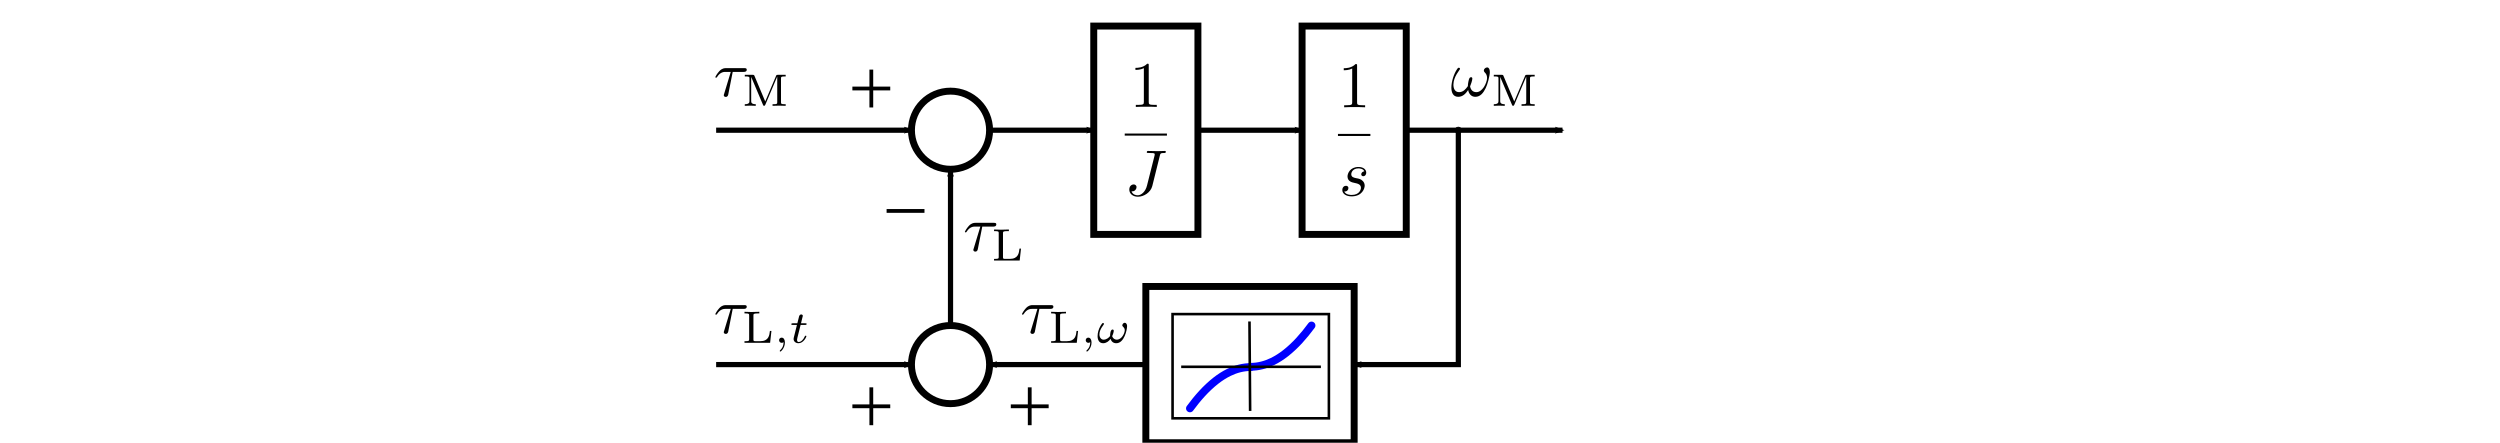 <?xml version="1.0" encoding="UTF-8" standalone="no"?>
<svg
   xmlns:dc="http://purl.org/dc/elements/1.1/"
   xmlns:cc="http://creativecommons.org/ns#"
   xmlns:rdf="http://www.w3.org/1999/02/22-rdf-syntax-ns#"
   xmlns:svg="http://www.w3.org/2000/svg"
   xmlns="http://www.w3.org/2000/svg"
   xmlns:xlink="http://www.w3.org/1999/xlink"
   xmlns:sodipodi="http://sodipodi.sourceforge.net/DTD/sodipodi-0.dtd"
   xmlns:inkscape="http://www.inkscape.org/namespaces/inkscape"
   width="480"
   height="85"
   id="svg6781"
   version="1.1"
   inkscape:version="1.0.2 (e86c870879, 2021-01-15)"
   sodipodi:docname="mech_block.svg"
   viewBox="0 0 480 85">
  <sodipodi:namedview
     id="base"
     pagecolor="#ffffff"
     bordercolor="#666666"
     borderopacity="1.0"
     inkscape:pageopacity="0.0"
     inkscape:pageshadow="2"
     inkscape:zoom="2.8"
     inkscape:cx="253.29835"
     inkscape:cy="101.15029"
     inkscape:document-units="px"
     inkscape:current-layer="layer1"
     showgrid="true"
     inkscape:window-width="1920"
     inkscape:window-height="1136"
     inkscape:window-x="0"
     inkscape:window-y="0"
     inkscape:window-maximized="1"
     inkscape:snap-object-midpoints="true"
     inkscape:snap-intersection-paths="true"
     inkscape:snap-grids="true"
     inkscape:object-paths="true"
     inkscape:document-rotation="0"
     fit-margin-top="0"
     fit-margin-left="0"
     fit-margin-right="0"
     fit-margin-bottom="0">
    <inkscape:grid
       spacingy="0.5"
       spacingx="0.5"
       snapvisiblegridlinesonly="true"
       enabled="true"
       visible="true"
       empspacing="5"
       id="grid7066"
       type="xygrid"
       originx="-75"
       originy="-805" />
  </sodipodi:namedview>
  <defs
     id="defs6783">
    <marker
       style="overflow:visible"
       id="DotM"
       refX="0"
       refY="0"
       orient="auto"
       inkscape:stockid="DotM">
      <path
         transform="matrix(0.4,0,0,0.4,2.96,0.4)"
         style="fill-rule:evenodd;stroke:#000000;stroke-width:1pt;marker-start:none;marker-end:none"
         d="m -2.5,-1 c 0,2.76 -2.24,5 -5,5 -2.76,0 -5,-2.24 -5,-5 0,-2.76 2.24,-5 5,-5 2.76,0 5,2.24 5,5 z"
         id="path4676"
         inkscape:connector-curvature="0" />
    </marker>
    <marker
       refX="0"
       inkscape:stockid="Arrow2Mend"
       refY="0"
       orient="auto"
       id="Arrow2Mend-9"
       style="overflow:visible">
      <path
         id="path18502-9"
         d="M 8.719,4.034 -2.207,0.016 8.719,-4.002 c -1.745,2.372 -1.735,5.617 -6e-7,8.035 z"
         transform="scale(-0.6)"
         style="font-size:12px;fill-rule:evenodd;stroke-width:0.625;stroke-linejoin:round"
         inkscape:connector-curvature="0" />
    </marker>
    <marker
       style="overflow:visible"
       id="Arrow2Mend-9-7"
       orient="auto"
       refY="0"
       inkscape:stockid="Arrow2Mend"
       refX="0">
      <path
         inkscape:connector-curvature="0"
         style="font-size:12px;fill-rule:evenodd;stroke-width:0.625;stroke-linejoin:round"
         transform="scale(-0.6)"
         d="M 8.719,4.034 -2.207,0.016 8.719,-4.002 c -1.745,2.372 -1.735,5.617 -6e-7,8.035 z"
         id="path18502-9-5" />
    </marker>
    <g
       id="g4009">
      <symbol
         overflow="visible"
         id="symbol1940">
        <path
           style="stroke:none"
           d=""
           id="path670" />
      </symbol>
      <symbol
         overflow="visible"
         id="symbol4516">
        <path
           style="stroke:none"
           d="m 2.938,-6.375 c 0,-0.25 0,-0.266 -0.234,-0.266 C 2.078,-6 1.203,-6 0.891,-6 v 0.312 c 0.203,0 0.781,0 1.297,-0.266 v 5.172 c 0,0.359 -0.031,0.469 -0.922,0.469 h -0.312 V 0 c 0.344,-0.031 1.203,-0.031 1.609,-0.031 0.391,0 1.266,0 1.609,0.031 v -0.312 h -0.312 c -0.906,0 -0.922,-0.109 -0.922,-0.469 z m 0,0"
           id="path118" />
      </symbol>
      <symbol
         overflow="visible"
         id="symbol4794">
        <path
           style="stroke:none"
           d=""
           id="path9147" />
      </symbol>
      <symbol
         overflow="visible"
         id="symbol2386">
        <path
           style="stroke:none"
           d="M 3.891,-3.734 C 3.625,-3.719 3.422,-3.5 3.422,-3.281 c 0,0.141 0.094,0.297 0.312,0.297 0.219,0 0.453,-0.172 0.453,-0.562 C 4.188,-4 3.766,-4.406 3,-4.406 c -1.312,0 -1.688,1.016 -1.688,1.453 0,0.781 0.734,0.922 1.031,0.984 0.516,0.109 1.031,0.219 1.031,0.766 0,0.25 -0.219,1.094 -1.422,1.094 -0.141,0 -0.906,0 -1.141,-0.531 0.391,0.047 0.641,-0.25 0.641,-0.531 0,-0.219 -0.172,-0.344 -0.375,-0.344 -0.266,0 -0.562,0.203 -0.562,0.656 0,0.562 0.578,0.969 1.422,0.969 1.625,0 2.016,-1.203 2.016,-1.656 0,-0.359 -0.188,-0.609 -0.312,-0.719 -0.266,-0.281 -0.562,-0.344 -1,-0.422 -0.359,-0.078 -0.75,-0.156 -0.75,-0.609 C 1.891,-3.578 2.125,-4.188 3,-4.188 c 0.25,0 0.75,0.078 0.891,0.453 z m 0,0"
           id="path7328" />
      </symbol>
    </g>
    <g
       id="g2151">
      <symbol
         overflow="visible"
         id="symbol2430">
        <path
           style="stroke:none"
           d=""
           id="path1504" />
      </symbol>
      <symbol
         overflow="visible"
         id="symbol5294">
        <path
           style="stroke:none"
           d="m 2.938,-3.719 h 1.672 c 0.125,0 0.484,0 0.484,-0.344 0,-0.234 -0.203,-0.234 -0.406,-0.234 H 1.906 c -0.203,0 -0.594,0 -1.031,0.469 -0.328,0.359 -0.609,0.844 -0.609,0.891 0,0.016 0,0.109 0.125,0.109 0.078,0 0.094,-0.047 0.156,-0.125 C 1.031,-3.719 1.609,-3.719 1.812,-3.719 h 0.828 l -0.969,3.203 C 1.625,-0.406 1.562,-0.188 1.562,-0.156 c 0,0.109 0.078,0.281 0.297,0.281 0.328,0 0.375,-0.281 0.406,-0.438 z m 0,0"
           id="path5638" />
      </symbol>
      <symbol
         overflow="visible"
         id="symbol5827">
        <path
           style="stroke:none"
           d=""
           id="path6118" />
      </symbol>
      <symbol
         overflow="visible"
         id="symbol6179">
        <path
           style="stroke:none"
           d="m 1.922,-4.609 c -0.062,-0.156 -0.125,-0.156 -0.266,-0.156 H 0.438 v 0.25 h 0.156 c 0.547,0 0.562,0.078 0.562,0.328 V -0.75 c 0,0.188 0,0.5 -0.719,0.5 V 0 C 0.719,-0.016 1,-0.031 1.281,-0.031 1.562,-0.031 1.844,-0.016 2.125,0 v -0.25 c -0.703,0 -0.703,-0.312 -0.703,-0.5 v -3.688 l 1.812,4.281 C 3.266,-0.078 3.297,0 3.406,0 3.453,0 3.516,-0.016 3.578,-0.141 L 5.422,-4.5 v 3.938 C 5.422,-0.328 5.406,-0.25 4.875,-0.25 H 4.703 V 0 c 0.328,-0.016 0.719,-0.031 1.016,-0.031 0.281,0 0.672,0.016 1,0.031 V -0.25 H 6.562 C 6.016,-0.25 6,-0.328 6,-0.562 v -3.625 c 0,-0.25 0.016,-0.328 0.562,-0.328 h 0.156 v -0.25 H 5.516 c -0.141,0 -0.203,0 -0.266,0.141 l -1.672,3.953 z m 0,0"
           id="path5007" />
      </symbol>
    </g>
    <g
       id="g5116">
      <symbol
         overflow="visible"
         id="symbol9401">
        <path
           style="stroke:none"
           d=""
           id="path8379" />
      </symbol>
      <symbol
         overflow="visible"
         id="symbol3572">
        <path
           style="stroke:none"
           d="M 1.594,-0.781 C 1.5,-0.391 1.469,-0.312 0.688,-0.312 c -0.172,0 -0.266,0 -0.266,0.203 C 0.422,0 0.516,0 0.688,0 H 4.25 C 5.828,0 7,-1.172 7,-2.156 7,-2.875 6.422,-3.453 5.453,-3.562 6.484,-3.75 7.531,-4.484 7.531,-5.438 c 0,-0.734 -0.656,-1.375 -1.844,-1.375 H 2.328 c -0.188,0 -0.281,0 -0.281,0.203 0,0.109 0.094,0.109 0.281,0.109 0.016,0 0.203,0 0.375,0.016 0.172,0.031 0.266,0.031 0.266,0.172 0,0.031 -0.016,0.062 -0.031,0.188 z m 1.5,-2.875 0.625,-2.469 C 3.812,-6.469 3.828,-6.5 4.25,-6.5 h 1.297 c 0.875,0 1.078,0.594 1.078,1.031 0,0.875 -0.859,1.812 -2.062,1.812 z m -0.438,3.344 c -0.141,0 -0.156,0 -0.219,0 -0.109,-0.016 -0.141,-0.031 -0.141,-0.109 0,-0.031 0,-0.047 0.062,-0.219 l 0.688,-2.781 h 1.875 c 0.953,0 1.156,0.734 1.156,1.156 C 6.078,-1.281 5.188,-0.312 4,-0.312 Z m 0,0"
           id="path1759" />
      </symbol>
    </g>
    <g
       id="g9929">
      <symbol
         overflow="visible"
         id="symbol1825">
        <path
           style="stroke:none"
           d=""
           id="path5910" />
      </symbol>
      <symbol
         overflow="visible"
         id="symbol9421">
        <path
           style="stroke:none"
           d="m 2.938,-6.375 c 0,-0.25 0,-0.266 -0.234,-0.266 C 2.078,-6 1.203,-6 0.891,-6 v 0.312 c 0.203,0 0.781,0 1.297,-0.266 v 5.172 c 0,0.359 -0.031,0.469 -0.922,0.469 h -0.312 V 0 c 0.344,-0.031 1.203,-0.031 1.609,-0.031 0.391,0 1.266,0 1.609,0.031 v -0.312 h -0.312 c -0.906,0 -0.922,-0.109 -0.922,-0.469 z m 0,0"
           id="path837" />
      </symbol>
      <symbol
         overflow="visible"
         id="symbol8462">
        <path
           style="stroke:none"
           d=""
           id="path4604" />
      </symbol>
      <symbol
         overflow="visible"
         id="symbol1999">
        <path
           style="stroke:none"
           d="M 5.391,-6.078 C 5.469,-6.406 5.5,-6.5 6.047,-6.5 c 0.156,0 0.266,0 0.266,-0.188 0,-0.094 -0.062,-0.125 -0.141,-0.125 -0.25,0 -0.859,0.031 -1.109,0.031 -0.328,0 -1.141,-0.031 -1.469,-0.031 -0.078,0 -0.203,0 -0.203,0.203 C 3.391,-6.5 3.469,-6.5 3.734,-6.5 c 0.219,0 0.328,0 0.578,0.016 0.234,0.031 0.297,0.062 0.297,0.203 0,0.062 -0.016,0.125 -0.031,0.203 L 3.422,-1.5 C 3.188,-0.531 2.516,0 2,0 1.734,0 1.203,-0.094 1.047,-0.625 c 0.031,0.016 0.094,0.016 0.125,0.016 0.391,0 0.641,-0.344 0.641,-0.641 0,-0.312 -0.266,-0.422 -0.438,-0.422 -0.172,0 -0.672,0.125 -0.672,0.797 0,0.625 0.531,1.094 1.328,1.094 0.906,0 1.953,-0.656 2.203,-1.641 z m 0,0"
           id="path7259" />
      </symbol>
    </g>
    <g
       id="g6188">
      <symbol
         overflow="visible"
         id="symbol8294">
        <path
           style="stroke:none"
           d=""
           id="path4311" />
      </symbol>
      <symbol
         overflow="visible"
         id="symbol529">
        <path
           style="stroke:none"
           d="m 2.938,-3.719 h 1.672 c 0.125,0 0.484,0 0.484,-0.344 0,-0.234 -0.203,-0.234 -0.406,-0.234 H 1.906 c -0.203,0 -0.594,0 -1.031,0.469 -0.328,0.359 -0.609,0.844 -0.609,0.891 0,0.016 0,0.109 0.125,0.109 0.078,0 0.094,-0.047 0.156,-0.125 C 1.031,-3.719 1.609,-3.719 1.812,-3.719 h 0.828 l -0.969,3.203 C 1.625,-0.406 1.562,-0.188 1.562,-0.156 c 0,0.109 0.078,0.281 0.297,0.281 0.328,0 0.375,-0.281 0.406,-0.438 z m 0,0"
           id="path6124" />
      </symbol>
      <symbol
         overflow="visible"
         id="symbol2518">
        <path
           style="stroke:none"
           d=""
           id="path4917" />
      </symbol>
      <symbol
         overflow="visible"
         id="symbol9847">
        <path
           style="stroke:none"
           d="M 4.531,-1.828 H 4.297 C 4.219,-1.156 4.125,-0.25 2.797,-0.25 h -0.688 c -0.328,0 -0.344,-0.062 -0.344,-0.266 V -4.188 c 0,-0.234 0,-0.328 0.656,-0.328 h 0.25 v -0.25 C 2.516,-4.75 1.625,-4.734 1.453,-4.734 c -0.266,0 -1.062,-0.031 -1.062,-0.031 v 0.25 H 0.562 c 0.531,0 0.547,0.078 0.547,0.328 v 3.625 c 0,0.234 -0.016,0.312 -0.547,0.312 H 0.391 V 0 h 3.938 z m 0,0"
           id="path3048" />
      </symbol>
    </g>
    <g
       id="g4494">
      <symbol
         overflow="visible"
         id="symbol3173">
        <path
           style="stroke:none"
           d=""
           id="path6623" />
      </symbol>
      <symbol
         overflow="visible"
         id="symbol1324">
        <path
           style="stroke:none"
           d="m 6.031,-3.703 c 0,-0.453 -0.172,-0.703 -0.406,-0.703 -0.25,0 -0.516,0.234 -0.516,0.469 0,0.094 0.047,0.203 0.141,0.297 0.172,0.156 0.359,0.422 0.359,0.844 0,0.391 -0.203,0.969 -0.5,1.422 C 4.812,-0.953 4.438,-0.609 3.969,-0.609 3.406,-0.609 3.094,-0.969 3,-1.5 c 0.109,-0.266 0.344,-0.906 0.344,-1.188 0,-0.109 -0.047,-0.219 -0.188,-0.219 -0.078,0 -0.188,0.031 -0.266,0.172 C 2.781,-2.531 2.656,-1.891 2.656,-1.531 2.328,-1.062 1.938,-0.609 1.312,-0.609 c -0.672,0 -0.875,-0.594 -0.875,-1.141 0,-1.25 1.016,-2.297 1.016,-2.422 0,-0.109 -0.078,-0.188 -0.188,-0.188 -0.125,0 -0.203,0.125 -0.266,0.219 -0.5,0.734 -0.875,1.922 -0.875,2.828 0,0.688 0.219,1.422 1.047,1.422 0.703,0 1.172,-0.5 1.531,-1.047 0.094,0.578 0.484,1.047 1.094,1.047 0.781,0 1.25,-0.609 1.609,-1.359 0.25,-0.484 0.625,-1.844 0.625,-2.453 z m 0,0"
           id="path9134" />
      </symbol>
      <symbol
         overflow="visible"
         id="symbol2298">
        <path
           style="stroke:none"
           d=""
           id="path5930" />
      </symbol>
      <symbol
         overflow="visible"
         id="symbol5249">
        <path
           style="stroke:none"
           d="m 1.922,-4.609 c -0.062,-0.156 -0.125,-0.156 -0.266,-0.156 H 0.438 v 0.25 h 0.156 c 0.547,0 0.562,0.078 0.562,0.328 V -0.75 c 0,0.188 0,0.5 -0.719,0.5 V 0 C 0.719,-0.016 1,-0.031 1.281,-0.031 1.562,-0.031 1.844,-0.016 2.125,0 v -0.25 c -0.703,0 -0.703,-0.312 -0.703,-0.5 v -3.688 l 1.812,4.281 C 3.266,-0.078 3.297,0 3.406,0 3.453,0 3.516,-0.016 3.578,-0.141 L 5.422,-4.5 v 3.938 C 5.422,-0.328 5.406,-0.25 4.875,-0.25 H 4.703 V 0 c 0.328,-0.016 0.719,-0.031 1.016,-0.031 0.281,0 0.672,0.016 1,0.031 V -0.25 H 6.562 C 6.016,-0.25 6,-0.328 6,-0.562 v -3.625 c 0,-0.25 0.016,-0.328 0.562,-0.328 h 0.156 v -0.25 H 5.516 c -0.141,0 -0.203,0 -0.266,0.141 l -1.672,3.953 z m 0,0"
           id="path279" />
      </symbol>
    </g>
    <g
       id="g2991">
      <symbol
         overflow="visible"
         id="symbol3685">
        <path
           style="stroke:none"
           d=""
           id="path9299" />
      </symbol>
      <symbol
         overflow="visible"
         id="symbol4983">
        <path
           style="stroke:none"
           d="m 2.938,-3.719 h 1.672 c 0.125,0 0.484,0 0.484,-0.344 0,-0.234 -0.203,-0.234 -0.406,-0.234 H 1.906 c -0.203,0 -0.594,0 -1.031,0.469 -0.328,0.359 -0.609,0.844 -0.609,0.891 0,0.016 0,0.109 0.125,0.109 0.078,0 0.094,-0.047 0.156,-0.125 C 1.031,-3.719 1.609,-3.719 1.812,-3.719 h 0.828 l -0.969,3.203 C 1.625,-0.406 1.562,-0.188 1.562,-0.156 c 0,0.109 0.078,0.281 0.297,0.281 0.328,0 0.375,-0.281 0.406,-0.438 z m 0,0"
           id="path8847" />
      </symbol>
      <symbol
         overflow="visible"
         id="symbol6641">
        <path
           style="stroke:none"
           d=""
           id="path2627" />
      </symbol>
      <symbol
         overflow="visible"
         id="symbol5600">
        <path
           style="stroke:none"
           d="M 0.828,-0.953 C 0.906,-0.5 1.125,0.078 1.719,0.078 1.938,0.078 2.188,0 2.453,-0.172 2.562,-0.234 2.922,-0.5 2.922,-0.578 c 0,-0.047 -0.047,-0.125 -0.109,-0.125 -0.031,0 -0.047,0 -0.156,0.094 -0.297,0.266 -0.609,0.5 -0.922,0.5 C 1.25,-0.109 1.25,-0.922 1.25,-1.062 c 0,-0.094 0,-0.094 0.016,-0.234 0.016,-0.062 0.016,-0.078 0.094,-0.156 0.375,-0.359 1.703,-1.641 1.703,-2.844 0,-0.109 0,-0.609 -0.469,-0.609 C 2.016,-4.906 1.547,-4 1.438,-3.797 1.141,-3.203 0.969,-2.641 0.906,-2.281 0.797,-1.812 0.797,-1.578 0.797,-1.234 0.75,-1.188 0.344,-0.828 0.281,-0.781 c -0.109,0.109 -0.125,0.109 -0.125,0.156 0,0.047 0.062,0.125 0.125,0.125 0.047,0 0.234,-0.172 0.281,-0.219 z m 0.5,-0.797 C 1.453,-2.453 2,-4.703 2.594,-4.703 c 0.156,0 0.25,0.109 0.25,0.359 0,0.078 0,0.703 -0.609,1.562 C 1.875,-2.281 1.5,-1.906 1.328,-1.75 Z m 0,0"
           id="path8314" />
      </symbol>
    </g>
    <g
       id="g904">
      <symbol
         overflow="visible"
         id="symbol615">
        <path
           style="stroke:none;"
           d=""
           id="path1594" />
      </symbol>
      <symbol
         overflow="visible"
         id="symbol4813">
        <path
           style="stroke:none;"
           d="M 2.938 -3.719 L 4.609 -3.719 C 4.734 -3.719 5.094 -3.719 5.094 -4.062 C 5.094 -4.297 4.891 -4.297 4.688 -4.297 L 1.906 -4.297 C 1.703 -4.297 1.312 -4.297 0.875 -3.828 C 0.547 -3.469 0.266 -2.984 0.266 -2.938 C 0.266 -2.922 0.266 -2.828 0.391 -2.828 C 0.469 -2.828 0.484 -2.875 0.547 -2.953 C 1.031 -3.719 1.609 -3.719 1.812 -3.719 L 2.641 -3.719 L 1.672 -0.516 C 1.625 -0.406 1.562 -0.188 1.562 -0.156 C 1.562 -0.047 1.641 0.125 1.859 0.125 C 2.188 0.125 2.234 -0.156 2.266 -0.312 Z M 2.938 -3.719 "
           id="path5668" />
      </symbol>
      <symbol
         overflow="visible"
         id="symbol5552">
        <path
           style="stroke:none;"
           d=""
           id="path7020" />
      </symbol>
      <symbol
         overflow="visible"
         id="symbol2273">
        <path
           style="stroke:none;"
           d="M 4.531 -1.828 L 4.297 -1.828 C 4.219 -1.156 4.125 -0.25 2.797 -0.25 L 2.109 -0.25 C 1.781 -0.25 1.766 -0.312 1.766 -0.516 L 1.766 -4.188 C 1.766 -4.422 1.766 -4.516 2.422 -4.516 L 2.672 -4.516 L 2.672 -4.766 C 2.516 -4.75 1.625 -4.734 1.453 -4.734 C 1.188 -4.734 0.391 -4.766 0.391 -4.766 L 0.391 -4.516 L 0.562 -4.516 C 1.094 -4.516 1.109 -4.438 1.109 -4.188 L 1.109 -0.562 C 1.109 -0.328 1.094 -0.25 0.562 -0.25 L 0.391 -0.25 L 0.391 0 L 4.328 0 Z M 4.531 -1.828 "
           id="path9227" />
      </symbol>
      <symbol
         overflow="visible"
         id="symbol434">
        <path
           style="stroke:none;"
           d=""
           id="path4366" />
      </symbol>
      <symbol
         overflow="visible"
         id="symbol8577">
        <path
           style="stroke:none;"
           d="M 1.469 -0.109 C 1.469 0.266 1.406 0.719 0.922 1.156 C 0.906 1.188 0.875 1.219 0.875 1.25 C 0.875 1.297 0.938 1.344 0.969 1.344 C 1.078 1.344 1.672 0.781 1.672 -0.047 C 1.672 -0.469 1.5 -0.797 1.172 -0.797 C 0.953 -0.797 0.781 -0.625 0.781 -0.406 C 0.781 -0.188 0.938 0 1.188 0 C 1.359 0 1.469 -0.109 1.469 -0.109 Z M 1.469 -0.109 "
           id="path2902" />
      </symbol>
      <symbol
         overflow="visible"
         id="symbol6693">
        <path
           style="stroke:none;"
           d="M 1.719 -2.75 L 2.422 -2.75 C 2.562 -2.75 2.641 -2.75 2.641 -2.906 C 2.641 -3 2.562 -3 2.438 -3 L 1.781 -3 L 2.031 -4.031 C 2.047 -4.062 2.062 -4.109 2.062 -4.125 C 2.062 -4.266 1.953 -4.359 1.812 -4.359 C 1.641 -4.359 1.547 -4.234 1.484 -4.062 C 1.438 -3.875 1.531 -4.219 1.219 -3 L 0.516 -3 C 0.391 -3 0.297 -3 0.297 -2.844 C 0.297 -2.75 0.375 -2.75 0.5 -2.75 L 1.156 -2.75 L 0.75 -1.109 C 0.703 -0.938 0.641 -0.688 0.641 -0.594 C 0.641 -0.188 1 0.062 1.391 0.062 C 2.172 0.062 2.609 -0.906 2.609 -1 C 2.609 -1.094 2.516 -1.094 2.5 -1.094 C 2.406 -1.094 2.406 -1.078 2.344 -0.953 C 2.156 -0.516 1.797 -0.125 1.422 -0.125 C 1.266 -0.125 1.172 -0.219 1.172 -0.469 C 1.172 -0.531 1.203 -0.688 1.219 -0.75 Z M 1.719 -2.75 "
           id="path5446" />
      </symbol>
    </g>
    <g
       id="g2577">
      <symbol
         overflow="visible"
         id="symbol9159">
        <path
           style="stroke:none;"
           d=""
           id="path2212" />
      </symbol>
      <symbol
         overflow="visible"
         id="symbol449">
        <path
           style="stroke:none;"
           d="M 2.938 -3.719 L 4.609 -3.719 C 4.734 -3.719 5.094 -3.719 5.094 -4.062 C 5.094 -4.297 4.891 -4.297 4.688 -4.297 L 1.906 -4.297 C 1.703 -4.297 1.312 -4.297 0.875 -3.828 C 0.547 -3.469 0.266 -2.984 0.266 -2.938 C 0.266 -2.922 0.266 -2.828 0.391 -2.828 C 0.469 -2.828 0.484 -2.875 0.547 -2.953 C 1.031 -3.719 1.609 -3.719 1.812 -3.719 L 2.641 -3.719 L 1.672 -0.516 C 1.625 -0.406 1.562 -0.188 1.562 -0.156 C 1.562 -0.047 1.641 0.125 1.859 0.125 C 2.188 0.125 2.234 -0.156 2.266 -0.312 Z M 2.938 -3.719 "
           id="path9536" />
      </symbol>
      <symbol
         overflow="visible"
         id="symbol1074">
        <path
           style="stroke:none;"
           d=""
           id="path9683" />
      </symbol>
      <symbol
         overflow="visible"
         id="symbol1030">
        <path
           style="stroke:none;"
           d="M 4.531 -1.828 L 4.297 -1.828 C 4.219 -1.156 4.125 -0.25 2.797 -0.25 L 2.109 -0.25 C 1.781 -0.25 1.766 -0.312 1.766 -0.516 L 1.766 -4.188 C 1.766 -4.422 1.766 -4.516 2.422 -4.516 L 2.672 -4.516 L 2.672 -4.766 C 2.516 -4.75 1.625 -4.734 1.453 -4.734 C 1.188 -4.734 0.391 -4.766 0.391 -4.766 L 0.391 -4.516 L 0.562 -4.516 C 1.094 -4.516 1.109 -4.438 1.109 -4.188 L 1.109 -0.562 C 1.109 -0.328 1.094 -0.25 0.562 -0.25 L 0.391 -0.25 L 0.391 0 L 4.328 0 Z M 4.531 -1.828 "
           id="path971" />
      </symbol>
      <symbol
         overflow="visible"
         id="symbol1244">
        <path
           style="stroke:none;"
           d=""
           id="path9271" />
      </symbol>
      <symbol
         overflow="visible"
         id="symbol7057">
        <path
           style="stroke:none;"
           d="M 1.469 -0.109 C 1.469 0.266 1.406 0.719 0.922 1.156 C 0.906 1.188 0.875 1.219 0.875 1.25 C 0.875 1.297 0.938 1.344 0.969 1.344 C 1.078 1.344 1.672 0.781 1.672 -0.047 C 1.672 -0.469 1.5 -0.797 1.172 -0.797 C 0.953 -0.797 0.781 -0.625 0.781 -0.406 C 0.781 -0.188 0.938 0 1.188 0 C 1.359 0 1.469 -0.109 1.469 -0.109 Z M 1.469 -0.109 "
           id="path1990" />
      </symbol>
      <symbol
         overflow="visible"
         id="symbol1585">
        <path
           style="stroke:none;"
           d="M 1.719 -2.75 L 2.422 -2.75 C 2.562 -2.75 2.641 -2.75 2.641 -2.906 C 2.641 -3 2.562 -3 2.438 -3 L 1.781 -3 L 2.031 -4.031 C 2.047 -4.062 2.062 -4.109 2.062 -4.125 C 2.062 -4.266 1.953 -4.359 1.812 -4.359 C 1.641 -4.359 1.547 -4.234 1.484 -4.062 C 1.438 -3.875 1.531 -4.219 1.219 -3 L 0.516 -3 C 0.391 -3 0.297 -3 0.297 -2.844 C 0.297 -2.75 0.375 -2.75 0.5 -2.75 L 1.156 -2.75 L 0.75 -1.109 C 0.703 -0.938 0.641 -0.688 0.641 -0.594 C 0.641 -0.188 1 0.062 1.391 0.062 C 2.172 0.062 2.609 -0.906 2.609 -1 C 2.609 -1.094 2.516 -1.094 2.5 -1.094 C 2.406 -1.094 2.406 -1.078 2.344 -0.953 C 2.156 -0.516 1.797 -0.125 1.422 -0.125 C 1.266 -0.125 1.172 -0.219 1.172 -0.469 C 1.172 -0.531 1.203 -0.688 1.219 -0.75 Z M 1.719 -2.75 "
           id="path5645" />
      </symbol>
    </g>
    <g
       id="g6703">
      <symbol
         overflow="visible"
         id="symbol1479">
        <path
           style="stroke:none;"
           d=""
           id="path5928" />
      </symbol>
      <symbol
         overflow="visible"
         id="symbol5741">
        <path
           style="stroke:none;"
           d="M 2.938 -3.719 L 4.609 -3.719 C 4.734 -3.719 5.094 -3.719 5.094 -4.062 C 5.094 -4.297 4.891 -4.297 4.688 -4.297 L 1.906 -4.297 C 1.703 -4.297 1.312 -4.297 0.875 -3.828 C 0.547 -3.469 0.266 -2.984 0.266 -2.938 C 0.266 -2.922 0.266 -2.828 0.391 -2.828 C 0.469 -2.828 0.484 -2.875 0.547 -2.953 C 1.031 -3.719 1.609 -3.719 1.812 -3.719 L 2.641 -3.719 L 1.672 -0.516 C 1.625 -0.406 1.562 -0.188 1.562 -0.156 C 1.562 -0.047 1.641 0.125 1.859 0.125 C 2.188 0.125 2.234 -0.156 2.266 -0.312 Z M 2.938 -3.719 "
           id="path3984" />
      </symbol>
      <symbol
         overflow="visible"
         id="symbol6723">
        <path
           style="stroke:none;"
           d=""
           id="path6843" />
      </symbol>
      <symbol
         overflow="visible"
         id="symbol6347">
        <path
           style="stroke:none;"
           d="M 4.531 -1.828 L 4.297 -1.828 C 4.219 -1.156 4.125 -0.25 2.797 -0.25 L 2.109 -0.25 C 1.781 -0.25 1.766 -0.312 1.766 -0.516 L 1.766 -4.188 C 1.766 -4.422 1.766 -4.516 2.422 -4.516 L 2.672 -4.516 L 2.672 -4.766 C 2.516 -4.75 1.625 -4.734 1.453 -4.734 C 1.188 -4.734 0.391 -4.766 0.391 -4.766 L 0.391 -4.516 L 0.562 -4.516 C 1.094 -4.516 1.109 -4.438 1.109 -4.188 L 1.109 -0.562 C 1.109 -0.328 1.094 -0.25 0.562 -0.25 L 0.391 -0.25 L 0.391 0 L 4.328 0 Z M 4.531 -1.828 "
           id="path4526" />
      </symbol>
      <symbol
         overflow="visible"
         id="symbol6382">
        <path
           style="stroke:none;"
           d=""
           id="path2104" />
      </symbol>
      <symbol
         overflow="visible"
         id="symbol185">
        <path
           style="stroke:none;"
           d="M 1.469 -0.109 C 1.469 0.266 1.406 0.719 0.922 1.156 C 0.906 1.188 0.875 1.219 0.875 1.25 C 0.875 1.297 0.938 1.344 0.969 1.344 C 1.078 1.344 1.672 0.781 1.672 -0.047 C 1.672 -0.469 1.5 -0.797 1.172 -0.797 C 0.953 -0.797 0.781 -0.625 0.781 -0.406 C 0.781 -0.188 0.938 0 1.188 0 C 1.359 0 1.469 -0.109 1.469 -0.109 Z M 1.469 -0.109 "
           id="path5194" />
      </symbol>
      <symbol
         overflow="visible"
         id="symbol6041">
        <path
           style="stroke:none;"
           d="M 4.766 -2.578 C 4.766 -2.781 4.672 -3.078 4.391 -3.078 C 4.219 -3.078 4.031 -2.859 4.031 -2.688 C 4.031 -2.453 4.406 -2.406 4.406 -1.938 C 4.406 -1.484 3.953 -0.484 3.172 -0.484 C 2.844 -0.484 2.562 -0.719 2.469 -1.031 C 2.562 -1.172 2.719 -1.656 2.719 -1.844 C 2.719 -1.938 2.656 -2.047 2.547 -2.047 C 2.188 -2.047 2.156 -1.297 2.156 -1.047 C 1.969 -0.797 1.609 -0.484 1.156 -0.484 C 0.781 -0.484 0.516 -0.828 0.516 -1.297 C 0.516 -2.109 1.219 -2.781 1.219 -2.891 C 1.219 -2.969 1.156 -3.047 1.078 -3.047 C 1.016 -3.047 0.969 -3.016 0.922 -2.953 C 0.828 -2.844 0.734 -2.688 0.656 -2.547 C 0.406 -2.125 0.234 -1.547 0.234 -1.031 C 0.234 -0.484 0.453 0.062 1.094 0.062 C 1.562 0.062 1.969 -0.234 2.219 -0.609 C 2.359 -0.188 2.656 0.062 3.109 0.062 C 4.328 0.062 4.766 -2 4.766 -2.578 Z M 4.766 -2.578 "
           id="path2799" />
      </symbol>
    </g>
  </defs>
  <g
     id="layer1"
     inkscape:groupmode="layer"
     inkscape:label="Layer 1"
     transform="translate(-75,-805)">
    <g
       id="g1711"
       transform="matrix(1,0,0,-1,7.5,1750)">
      <path
         style="display:inline;fill:none;stroke:#000000;stroke-width:1px;stroke-linecap:butt;stroke-linejoin:miter;stroke-opacity:1;marker-start:none;marker-end:url(#Arrow2Mend-9-7)"
         d="m 287.5,875 -30,-4e-5"
         id="path3787"
         inkscape:connector-curvature="0"
         sodipodi:nodetypes="cc" />
      <g
         id="g3793"
         transform="matrix(0,0.727,0.727,0,455.388,852.454)"
         style="font-style:normal;font-variant:normal;font-weight:normal;font-stretch:normal;font-size:16.5px;line-height:125%;font-family:'Nimbus Roman No9 L';text-align:start;writing-mode:lr-tb;text-anchor:start;display:inline">
        <path
           transform="translate(10.5,17.5)"
           id="path3789"
           sodipodi:nodetypes="cc"
           d="m 9.5,-274.096 v -10"
           style="font-style:normal;font-variant:normal;font-weight:normal;font-stretch:normal;font-size:16.5px;line-height:125%;font-family:'Nimbus Roman No9 L';text-align:start;writing-mode:lr-tb;text-anchor:start;fill:none;stroke:#000000;stroke-width:1px;stroke-linecap:butt;stroke-linejoin:miter;stroke-opacity:1"
           inkscape:connector-curvature="0" />
        <path
           transform="rotate(-90,26.5,-268.096)"
           id="path3791"
           sodipodi:nodetypes="cc"
           d="m 20,-279.596 v 10"
           style="font-style:normal;font-variant:normal;font-weight:normal;font-stretch:normal;font-size:16.5px;line-height:125%;font-family:'Nimbus Roman No9 L';text-align:start;writing-mode:lr-tb;text-anchor:start;display:inline;fill:none;stroke:#000000;stroke-width:1px;stroke-linecap:butt;stroke-linejoin:miter;stroke-opacity:1"
           inkscape:connector-curvature="0" />
      </g>
    </g>
    <g
       id="g1685"
       transform="matrix(1,0,0,-1,7.5,1750)">
      <path
         style="display:inline;fill:none;stroke:#000000;stroke-width:1px;stroke-linecap:butt;stroke-linejoin:miter;stroke-opacity:1;marker-start:none;marker-end:url(#Arrow2Mend-9-7)"
         d="m 205,875 h 37.5"
         id="path3777"
         inkscape:connector-curvature="0"
         sodipodi:nodetypes="cc" />
      <g
         id="g3783"
         transform="matrix(0,0.727,-0.727,0,44.612,852.454)"
         style="font-style:normal;font-variant:normal;font-weight:normal;font-stretch:normal;font-size:16.5px;line-height:125%;font-family:'Nimbus Roman No9 L';text-align:start;writing-mode:lr-tb;text-anchor:start;display:inline">
        <path
           transform="translate(10.5,17.5)"
           id="path3779"
           sodipodi:nodetypes="cc"
           d="m 9.5,-274.096 v -10"
           style="font-style:normal;font-variant:normal;font-weight:normal;font-stretch:normal;font-size:16.5px;line-height:125%;font-family:'Nimbus Roman No9 L';text-align:start;writing-mode:lr-tb;text-anchor:start;fill:none;stroke:#000000;stroke-width:1px;stroke-linecap:butt;stroke-linejoin:miter;stroke-opacity:1"
           inkscape:connector-curvature="0" />
        <path
           transform="rotate(-90,26.5,-268.096)"
           id="path3781"
           sodipodi:nodetypes="cc"
           d="m 20,-279.596 v 10"
           style="font-style:normal;font-variant:normal;font-weight:normal;font-stretch:normal;font-size:16.5px;line-height:125%;font-family:'Nimbus Roman No9 L';text-align:start;writing-mode:lr-tb;text-anchor:start;display:inline;fill:none;stroke:#000000;stroke-width:1px;stroke-linecap:butt;stroke-linejoin:miter;stroke-opacity:1"
           inkscape:connector-curvature="0" />
      </g>
    </g>
    <path
       sodipodi:nodetypes="cc"
       inkscape:connector-curvature="0"
       id="path3369"
       d="m 305,830 h 20"
       style="display:inline;fill:none;stroke:#000000;stroke-width:1px;stroke-linecap:butt;stroke-linejoin:miter;stroke-opacity:1;marker-start:none;marker-end:url(#Arrow2Mend-9-7)" />
    <path
       style="display:inline;fill:none;stroke:#000000;stroke-width:1px;stroke-linecap:butt;stroke-linejoin:miter;stroke-opacity:1;marker-start:none;marker-end:url(#Arrow2Mend-9-7)"
       d="M 257.5,830 285,830"
       id="path4636"
       inkscape:connector-curvature="0"
       sodipodi:nodetypes="cc" />
    <path
       sodipodi:nodetypes="ccc"
       inkscape:connector-curvature="0"
       id="path4754"
       d="m 355,830 v 45 l -20,0"
       style="display:inline;fill:none;stroke:#000000;stroke-width:1px;stroke-linecap:butt;stroke-linejoin:miter;stroke-opacity:1;marker-start:url(#DotM);marker-end:url(#Arrow2Mend-9)" />
    <path
       sodipodi:nodetypes="cc"
       inkscape:connector-curvature="0"
       id="path4650"
       d="m 345,830 h 30"
       style="display:inline;fill:none;stroke:#000000;stroke-width:1px;stroke-linecap:butt;stroke-linejoin:miter;stroke-opacity:1;marker-start:none;marker-end:url(#Arrow2Mend-9-7)" />
    <rect
       style="display:inline;fill:#ffffff;fill-opacity:1;fill-rule:nonzero;stroke:#000000;stroke-width:1.333;stroke-linecap:round;stroke-linejoin:miter;stroke-miterlimit:4;stroke-dasharray:none;stroke-dashoffset:0;stroke-opacity:1"
       id="rect4620"
       width="20"
       y="810"
       x="325"
       height="40"
       inkscape:export-filename="C:\Documents and Settings\mhinkkan\Desktop\testi3.png"
       inkscape:export-xdpi="300"
       inkscape:export-ydpi="300" />
    <path
       style="display:inline;fill:none;stroke:#000000;stroke-width:1px;stroke-linecap:butt;stroke-linejoin:miter;stroke-opacity:1;marker-start:none;marker-end:url(#Arrow2Mend-9-7)"
       d="M 212.5,830 H 250"
       id="path4648"
       inkscape:connector-curvature="0"
       sodipodi:nodetypes="cc" />
    <g
       id="g4642"
       transform="matrix(0,0.727,-0.727,0,52.112,807.454)"
       style="font-style:normal;font-variant:normal;font-weight:normal;font-stretch:normal;font-size:16.5px;line-height:125%;font-family:'Nimbus Roman No9 L';text-align:start;writing-mode:lr-tb;text-anchor:start;display:inline">
      <path
         transform="translate(10.5,17.5)"
         id="path4638"
         sodipodi:nodetypes="cc"
         d="m 9.5,-274.096 v -10"
         style="font-style:normal;font-variant:normal;font-weight:normal;font-stretch:normal;font-size:16.5px;line-height:125%;font-family:'Nimbus Roman No9 L';text-align:start;writing-mode:lr-tb;text-anchor:start;fill:none;stroke:#000000;stroke-width:1px;stroke-linecap:butt;stroke-linejoin:miter;stroke-opacity:1"
         inkscape:connector-curvature="0" />
      <path
         transform="rotate(-90,26.5,-268.096)"
         id="path4640"
         sodipodi:nodetypes="cc"
         d="m 20,-279.596 v 10"
         style="font-style:normal;font-variant:normal;font-weight:normal;font-stretch:normal;font-size:16.5px;line-height:125%;font-family:'Nimbus Roman No9 L';text-align:start;writing-mode:lr-tb;text-anchor:start;display:inline;fill:none;stroke:#000000;stroke-width:1px;stroke-linecap:butt;stroke-linejoin:miter;stroke-opacity:1"
         inkscape:connector-curvature="0" />
    </g>
    <path
       id="path4644"
       sodipodi:nodetypes="cc"
       d="m 245.227,845.5 h 7.273"
       style="font-style:normal;font-variant:normal;font-weight:normal;font-stretch:normal;font-size:16.5px;line-height:125%;font-family:'Nimbus Roman No9 L';text-align:start;writing-mode:lr-tb;text-anchor:start;display:inline;fill:none;stroke:#000000;stroke-width:0.727px;stroke-linecap:butt;stroke-linejoin:miter;stroke-opacity:1"
       inkscape:connector-curvature="0" />
    <g
       inkscape:label=""
       transform="matrix(1.25,0,0,1.25,215.486,727.573)"
       id="g2446"
       style="stroke-width:0.8">
      <g
         id="g9459"
         style="stroke-width:0.8">
        <g
           style="fill:#000000;fill-opacity:1;stroke-width:0.8"
           id="g7778">
          <use
             xlink:href="#symbol4516"
             x="93.121"
             y="78.42"
             id="use6355"
             width="100%"
             height="100%"
             style="stroke-width:0.8" />
        </g>
        <path
           style="fill:none;stroke:#000000;stroke-width:0.318;stroke-linecap:butt;stroke-linejoin:miter;stroke-miterlimit:10;stroke-opacity:1"
           d="M 9.375e-5,0.001 H 4.981"
           transform="matrix(1,0,0,-1,93.121,82.669)"
           id="path8636" />
        <g
           style="fill:#000000;fill-opacity:1;stroke-width:0.8"
           id="g4817">
          <use
             xlink:href="#symbol2386"
             x="93.276"
             y="91.994"
             id="use448"
             width="100%"
             height="100%"
             style="stroke-width:0.8" />
        </g>
      </g>
    </g>
    <g
       inkscape:label=""
       transform="matrix(1.25,0,0,1.25,97.102,721)"
       id="g1735"
       style="stroke-width:0.8">
      <g
         id="g8364"
         style="stroke-width:0.8">
        <g
           style="fill:#000000;fill-opacity:1;stroke-width:0.8"
           id="g4573">
          <use
             xlink:href="#symbol5294"
             x="91.925"
             y="81.963"
             id="use8496"
             width="100%"
             height="100%"
             style="stroke-width:0.8" />
        </g>
        <g
           style="fill:#000000;fill-opacity:1;stroke-width:0.8"
           id="g1175">
          <use
             xlink:href="#symbol6179"
             x="96.28"
             y="83.457"
             id="use2262"
             width="100%"
             height="100%"
             style="stroke-width:0.8" />
        </g>
      </g>
    </g>
    <g
       inkscape:label=""
       transform="matrix(1.25,0,0,1.25,145.018,750.7)"
       id="g2920"
       style="stroke-width:0.8">
      <g
         id="g7886"
         style="stroke-width:0.8">
        <g
           style="fill:#000000;fill-opacity:1;stroke-width:0.8"
           id="g7945">
          <use
             xlink:href="#symbol529"
             x="91.925"
             y="81.963"
             id="use9597"
             width="100%"
             height="100%"
             style="stroke-width:0.8" />
        </g>
        <g
           style="fill:#000000;fill-opacity:1;stroke-width:0.8"
           id="g8028">
          <use
             xlink:href="#symbol9847"
             x="96.28"
             y="83.457"
             id="use7099"
             width="100%"
             height="100%"
             style="stroke-width:0.8" />
        </g>
      </g>
    </g>
    <g
       inkscape:label=""
       transform="matrix(1.25,0,0,1.25,238.602,721)"
       id="g3347"
       style="stroke-width:0.8">
      <g
         id="g7707"
         style="stroke-width:0.8">
        <g
           style="fill:#000000;fill-opacity:1;stroke-width:0.8"
           id="g9249">
          <use
             xlink:href="#symbol1324"
             x="91.925"
             y="81.963"
             id="use4865"
             width="100%"
             height="100%"
             style="stroke-width:0.8" />
        </g>
        <g
           style="fill:#000000;fill-opacity:1;stroke-width:0.8"
           id="g7210">
          <use
             xlink:href="#symbol5249"
             x="98.127"
             y="83.457"
             id="use7235"
             width="100%"
             height="100%"
             style="stroke-width:0.8" />
        </g>
      </g>
    </g>
    <rect
       style="display:inline;fill:#ffffff;fill-opacity:1;fill-rule:nonzero;stroke:#000000;stroke-width:1.333;stroke-linecap:round;stroke-linejoin:miter;stroke-miterlimit:4;stroke-dasharray:none;stroke-dashoffset:0;stroke-opacity:1"
       id="rect3367"
       width="20"
       y="810"
       x="285"
       height="40"
       inkscape:export-filename="C:\Documents and Settings\mhinkkan\Desktop\testi3.png"
       inkscape:export-xdpi="300"
       inkscape:export-ydpi="300" />
    <g
       inkscape:label=""
       transform="matrix(1.25,0,0,1.25,174.546,727.505)"
       id="g2507"
       style="stroke-width:0.8">
      <g
         id="g6566"
         style="stroke-width:0.8">
        <g
           style="fill:#000000;fill-opacity:1;stroke-width:0.8"
           id="g6990">
          <use
             xlink:href="#symbol9421"
             x="93.871"
             y="78.42"
             id="use8996"
             width="100%"
             height="100%"
             style="stroke-width:0.8" />
        </g>
        <path
           style="fill:none;stroke:#000000;stroke-width:0.318;stroke-linecap:butt;stroke-linejoin:miter;stroke-miterlimit:10;stroke-opacity:1"
           d="M 9.375e-5,0.001 H 6.484"
           transform="matrix(1,0,0,-1,93.121,82.669)"
           id="path8574" />
        <g
           style="fill:#000000;fill-opacity:1;stroke-width:0.8"
           id="g4307">
          <use
             xlink:href="#symbol1999"
             x="93.121"
             y="91.994"
             id="use3040"
             width="100%"
             height="100%"
             style="stroke-width:0.8" />
        </g>
      </g>
    </g>
    <ellipse
       ry="7.5"
       rx="7.5"
       cy="-257.5"
       cx="875"
       style="font-style:normal;font-variant:normal;font-weight:normal;font-stretch:normal;font-size:12px;line-height:125%;font-family:'Nimbus Roman No9 L';text-align:start;writing-mode:lr-tb;text-anchor:start;display:inline;fill:#ffffff;fill-opacity:1;stroke:#000000;stroke-width:1.333;stroke-linecap:round;stroke-linejoin:round;stroke-miterlimit:4;stroke-dasharray:none;stroke-dashoffset:0;stroke-opacity:1"
       id="ellipse3371"
       transform="rotate(90)" />
    <path
       sodipodi:nodetypes="cc"
       inkscape:connector-curvature="0"
       id="path3769"
       d="M 257.5,867.5 V 837.5"
       style="display:inline;fill:none;stroke:#000000;stroke-width:1px;stroke-linecap:butt;stroke-linejoin:miter;stroke-opacity:1;marker-end:url(#Arrow2Mend-9)" />
    <ellipse
       ry="7.5"
       rx="7.5"
       cy="-257.5"
       cx="830"
       style="font-style:normal;font-variant:normal;font-weight:normal;font-stretch:normal;font-size:12px;line-height:125%;font-family:'Nimbus Roman No9 L';text-align:start;writing-mode:lr-tb;text-anchor:start;display:inline;fill:#ffffff;fill-opacity:1;stroke:#000000;stroke-width:1.333;stroke-linecap:round;stroke-linejoin:round;stroke-miterlimit:4;stroke-dasharray:none;stroke-dashoffset:0;stroke-opacity:1"
       id="ellipse4646"
       transform="rotate(90)" />
    <g
       inkscape:label=""
       transform="matrix(1.25,0,0,1.25,97.102,766.501)"
       id="g1352"
       style="stroke-width:0.8">
      <g
         id="g4895"
         style="stroke-width:0.8">
        <g
           style="fill:#000000;fill-opacity:1;stroke-width:0.8"
           id="g6026">
          <use
             xlink:href="#symbol449"
             x="91.925"
             y="81.963"
             id="use1506"
             width="100%"
             height="100%"
             style="stroke-width:0.8" />
        </g>
        <g
           style="fill:#000000;fill-opacity:1;stroke-width:0.8"
           id="g9871">
          <use
             xlink:href="#symbol1030"
             x="96.28"
             y="83.457"
             id="use6948"
             width="100%"
             height="100%"
             style="stroke-width:0.8" />
        </g>
        <g
           style="fill:#000000;fill-opacity:1;stroke-width:0.8"
           id="g5814">
          <use
             xlink:href="#symbol7057"
             x="101.206"
             y="83.457"
             id="use4053"
             width="100%"
             height="100%"
             style="stroke-width:0.8" />
          <use
             xlink:href="#symbol1585"
             x="103.572"
             y="83.457"
             id="use1583"
             width="100%"
             height="100%"
             style="stroke-width:0.8" />
        </g>
      </g>
    </g>
    <g
       inkscape:label=""
       transform="matrix(1.25,0,0,1.25,155.978,766.501)"
       id="g1579"
       style="stroke-width:0.8">
      <g
         id="g4555"
         style="stroke-width:0.8">
        <g
           style="fill:#000000;fill-opacity:1;stroke-width:0.8"
           id="g26">
          <use
             xlink:href="#symbol5741"
             x="91.925"
             y="81.963"
             id="use8528"
             width="100%"
             height="100%"
             style="stroke-width:0.8" />
        </g>
        <g
           style="fill:#000000;fill-opacity:1;stroke-width:0.8"
           id="g8303">
          <use
             xlink:href="#symbol6347"
             x="96.28"
             y="83.457"
             id="use7216"
             width="100%"
             height="100%"
             style="stroke-width:0.8" />
        </g>
        <g
           style="fill:#000000;fill-opacity:1;stroke-width:0.8"
           id="g3078">
          <use
             xlink:href="#symbol185"
             x="101.206"
             y="83.457"
             id="use3971"
             width="100%"
             height="100%"
             style="stroke-width:0.8" />
          <use
             xlink:href="#symbol6041"
             x="103.572"
             y="83.457"
             id="use2389"
             width="100%"
             height="100%"
             style="stroke-width:0.8" />
        </g>
      </g>
    </g>
    <rect
       style="display:inline;fill:#ffffff;fill-opacity:1;fill-rule:nonzero;stroke:#000000;stroke-width:1.333;stroke-linecap:round;stroke-linejoin:miter;stroke-miterlimit:4;stroke-dasharray:none;stroke-dashoffset:0;stroke-opacity:1"
       id="rect1652"
       width="40"
       y="860"
       x="295"
       height="30"
       inkscape:export-filename="C:\Documents and Settings\mhinkkan\Desktop\testi3.png"
       inkscape:export-xdpi="300"
       inkscape:export-ydpi="300" />
    <g
       id="g1669"
       transform="matrix(0.667,0,0,0.667,33.333,258.333)"
       style="stroke-width:1.5">
      <rect
         inkscape:export-ydpi="300"
         inkscape:export-xdpi="300"
         inkscape:export-filename="C:\Documents and Settings\mhinkkan\Desktop\testi3.png"
         height="30"
         x="400"
         y="910"
         width="45"
         id="rect1654"
         style="display:inline;fill:#ffffff;fill-opacity:1;fill-rule:nonzero;stroke:#000000;stroke-width:0.75;stroke-linecap:round;stroke-linejoin:miter;stroke-miterlimit:4;stroke-dasharray:none;stroke-dashoffset:0;stroke-opacity:1" />
      <path
         inkscape:connector-curvature="0"
         style="fill:none;stroke:#0000ff;stroke-width:2.25;stroke-linecap:round;stroke-linejoin:round;stroke-miterlimit:8.32;stroke-dasharray:none;stroke-dashoffset:0;stroke-opacity:1"
         d="m 422.5,925.179 c 2.167,9e-4 4.31,-0.57 6.259,-1.522 1.337,-0.653 2.596,-1.467 3.772,-2.387 2.873,-2.249 5.297,-5.038 7.469,-7.982"
         id="path1656"
         sodipodi:nodetypes="cccc" />
      <path
         sodipodi:nodetypes="cccc"
         id="path1658"
         d="m 422.5,925.252 c -2.167,-9e-4 -4.31,0.57 -6.259,1.522 -1.337,0.653 -2.596,1.467 -3.772,2.387 -2.873,2.249 -5.297,5.038 -7.469,7.982"
         style="fill:none;stroke:#0000ff;stroke-width:2.25;stroke-linecap:round;stroke-linejoin:round;stroke-miterlimit:8.32;stroke-dasharray:none;stroke-dashoffset:0;stroke-opacity:1"
         inkscape:connector-curvature="0" />
      <path
         style="display:inline;fill:none;stroke:#000000;stroke-width:0.75;stroke-linecap:square;stroke-linejoin:miter;stroke-miterlimit:4;stroke-dasharray:none;stroke-opacity:1;marker-start:none;marker-end:none"
         d="m 402.857,925.178 h 39.464"
         id="path1660"
         inkscape:connector-curvature="0"
         sodipodi:nodetypes="cc" />
      <path
         sodipodi:nodetypes="cc"
         inkscape:connector-curvature="0"
         id="path1662"
         d="m 422.143,912.5 0.179,25"
         style="display:inline;fill:none;stroke:#000000;stroke-width:0.75;stroke-linecap:square;stroke-linejoin:miter;stroke-miterlimit:4;stroke-dasharray:none;stroke-opacity:1;marker-start:none;marker-end:none" />
    </g>
  </g>
</svg>

